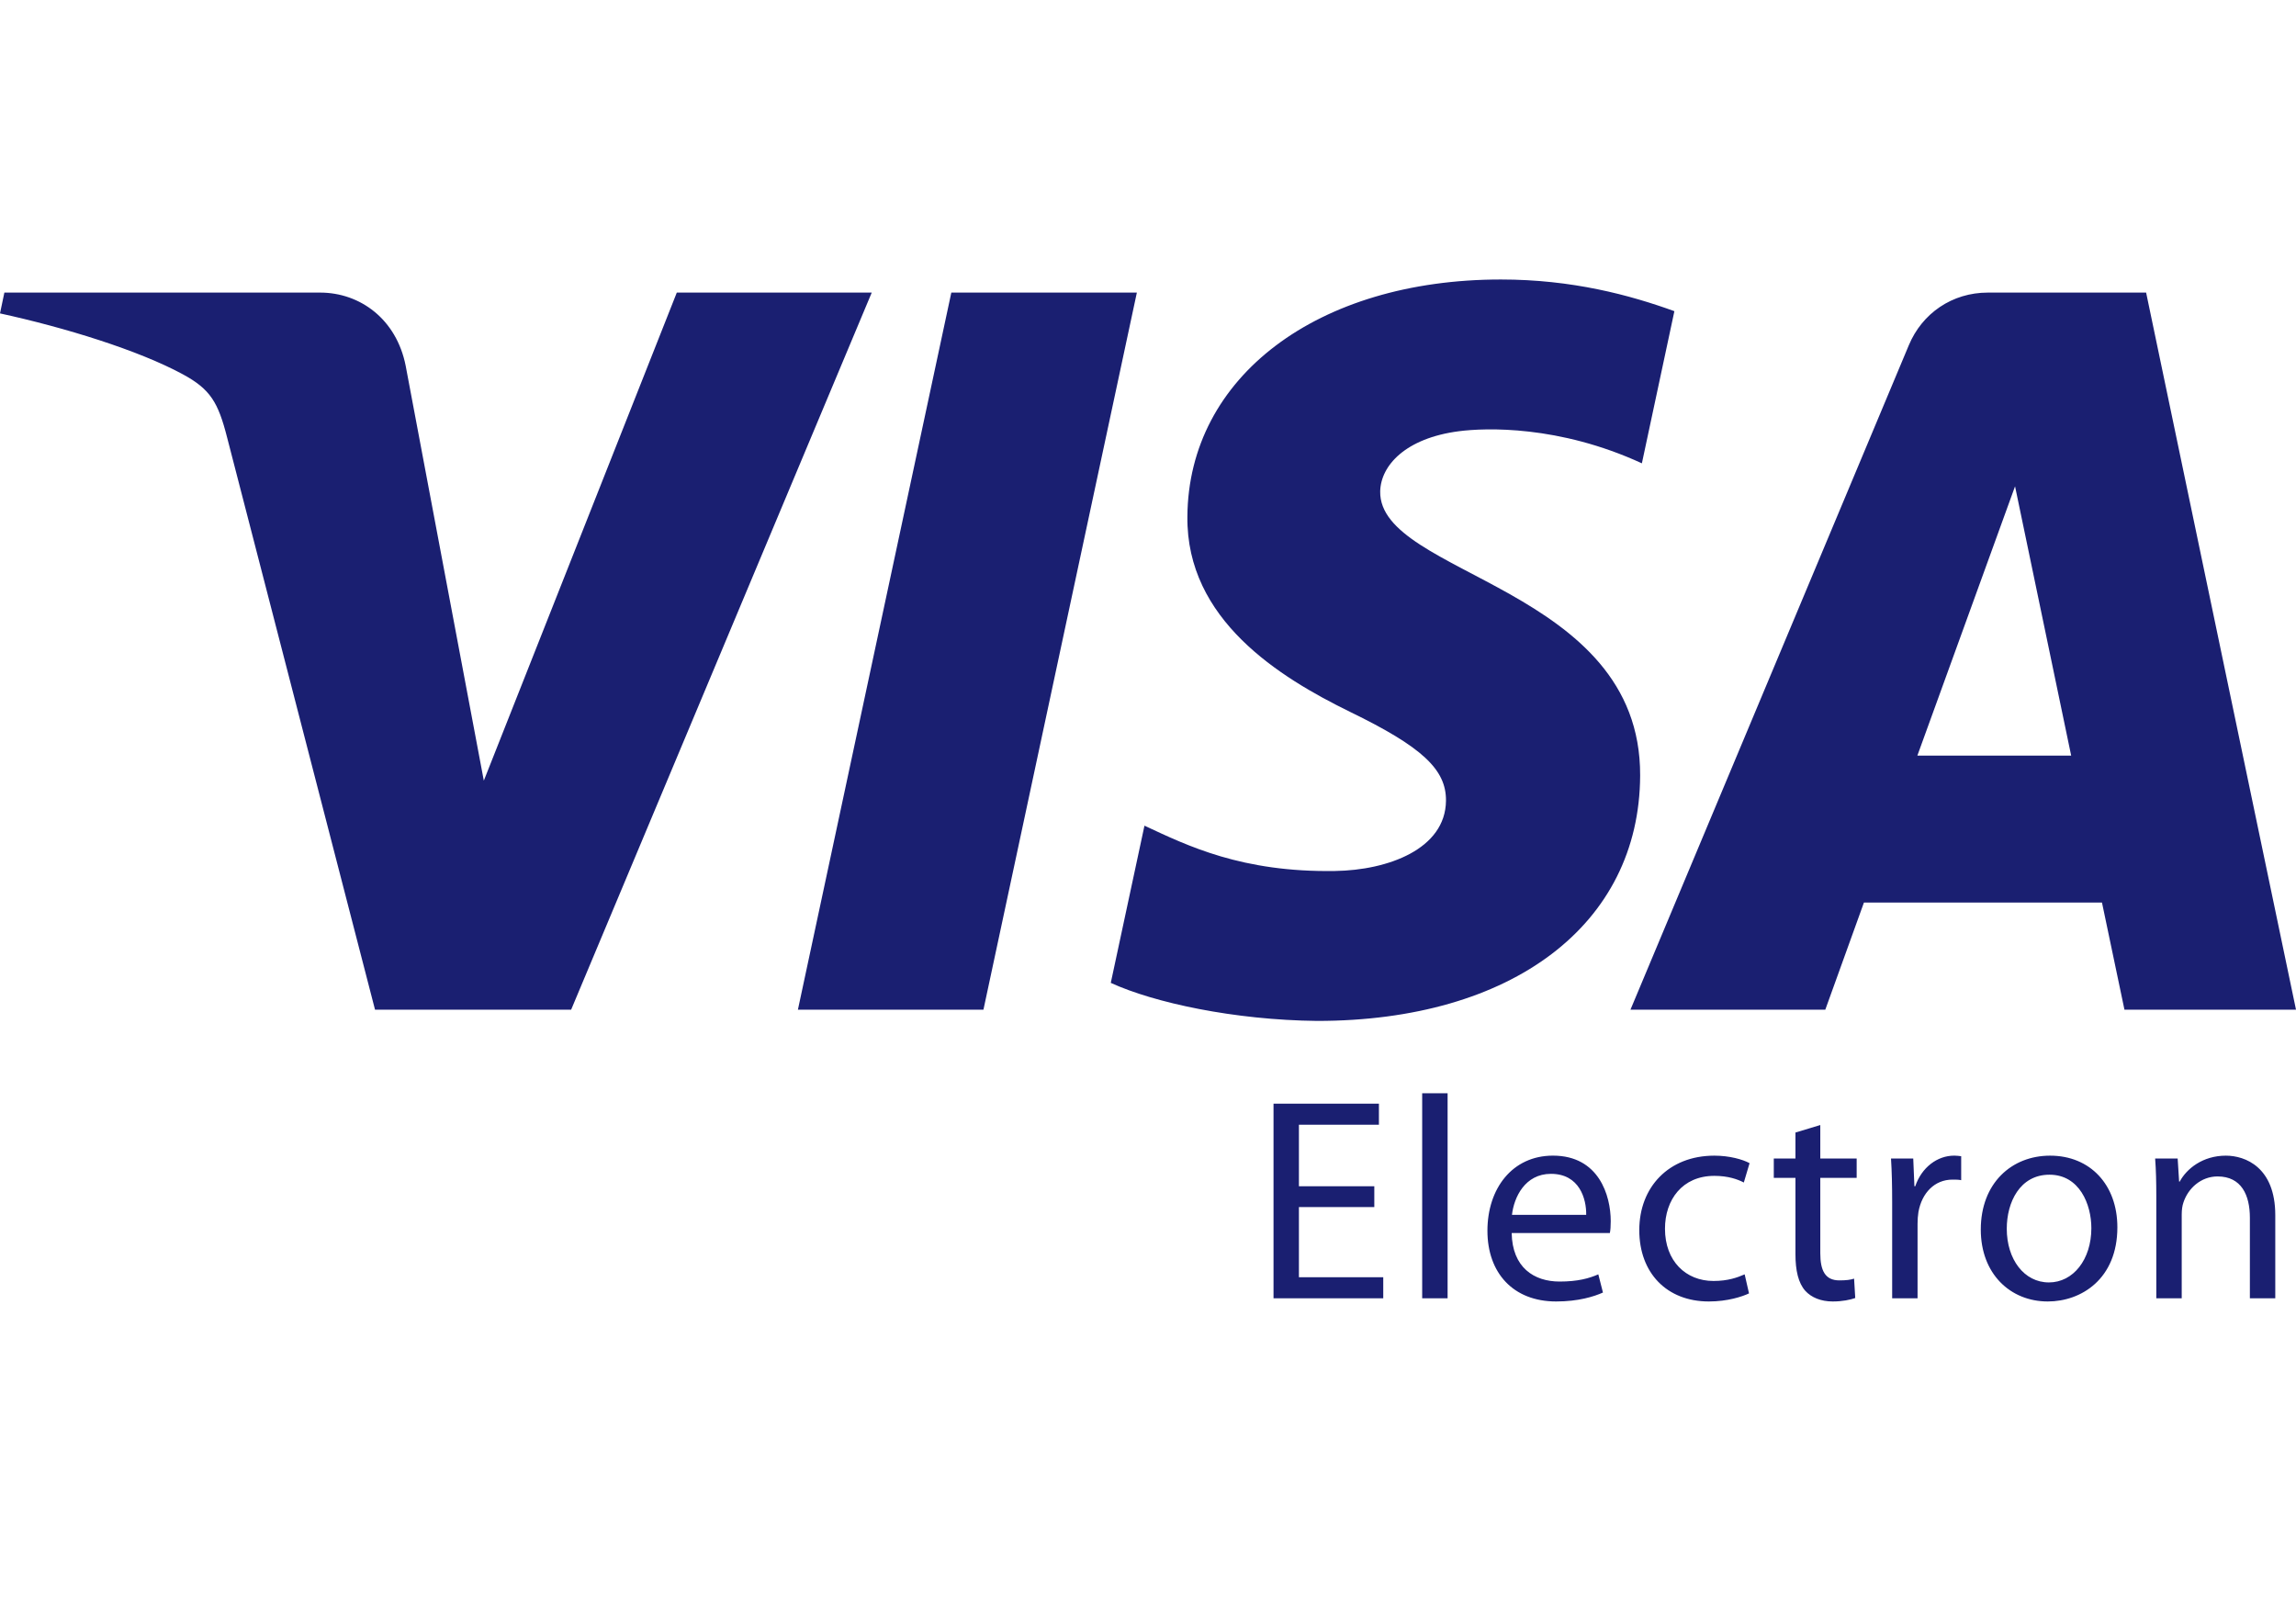 <svg width="115" height="80" viewBox="0 0 115 80" fill="none" xmlns="http://www.w3.org/2000/svg">
<path d="M43.663 14.656L28.607 50.575H18.784L11.374 21.908C10.925 20.147 10.535 19.498 9.167 18.754C6.933 17.54 3.243 16.405 0 15.698L0.219 14.656H16.033C18.046 14.656 19.858 15.996 20.318 18.316L24.233 39.103L33.899 14.656H43.663ZM56.942 14.656L49.258 50.575H39.965L47.649 14.656H56.942ZM82.15 38.847C82.189 29.369 69.044 28.843 69.13 24.608C69.162 23.321 70.388 21.95 73.073 21.6C74.402 21.428 78.076 21.291 82.237 23.208L83.865 15.587C81.629 14.778 78.752 14 75.173 14C65.987 14 59.524 18.879 59.473 25.872C59.413 31.044 64.089 33.927 67.605 35.65C71.227 37.409 72.442 38.54 72.425 40.112C72.399 42.522 69.533 43.589 66.867 43.628C62.194 43.702 59.484 42.365 57.323 41.358L55.636 49.232C57.811 50.229 61.818 51.094 65.968 51.138C75.734 51.138 82.121 46.315 82.15 38.847ZM106.408 50.575H115L107.493 14.656H99.566C97.778 14.656 96.276 15.693 95.609 17.289L81.665 50.575H91.424L93.359 45.209H105.282L106.408 50.575ZM96.035 37.849L100.928 24.36L103.739 37.849H96.035ZM68.835 60.461H65.059V63.976H69.283V65.032H63.787V55.282H69.066V56.339H65.059V59.419H68.835V60.461ZM71.233 54.762H72.506V65.032H71.233V54.762ZM75.716 61.763C75.745 63.485 76.83 64.193 78.116 64.193C79.028 64.193 79.592 64.034 80.055 63.832L80.287 64.743C79.838 64.945 79.058 65.191 77.943 65.191C75.789 65.191 74.501 63.759 74.501 61.648C74.501 59.536 75.745 57.886 77.784 57.886C80.084 57.886 80.677 59.883 80.677 61.17C80.677 61.43 80.663 61.618 80.633 61.763H75.716ZM79.448 60.852C79.462 60.056 79.115 58.798 77.683 58.798C76.381 58.798 75.831 59.97 75.73 60.852H79.448ZM87.603 64.786C87.27 64.945 86.532 65.191 85.592 65.191C83.481 65.191 82.107 63.76 82.107 61.618C82.107 59.463 83.581 57.887 85.867 57.887C86.619 57.887 87.284 58.074 87.631 58.263L87.343 59.232C87.038 59.073 86.561 58.899 85.867 58.899C84.261 58.899 83.394 60.099 83.394 61.547C83.394 63.166 84.435 64.164 85.824 64.164C86.547 64.164 87.024 63.991 87.385 63.832L87.603 64.786ZM91.173 56.353V58.031H92.995V59H91.173V62.775C91.173 63.644 91.419 64.135 92.128 64.135C92.474 64.135 92.678 64.107 92.866 64.048L92.924 65.018C92.678 65.105 92.287 65.191 91.795 65.191C91.202 65.191 90.724 64.989 90.421 64.657C90.074 64.265 89.929 63.644 89.929 62.819V59H88.844V58.031H89.929V56.729L91.173 56.353ZM94.773 60.215C94.773 59.391 94.757 58.682 94.715 58.031H95.829L95.887 59.42H95.929C96.248 58.48 97.028 57.886 97.882 57.886C98.012 57.886 98.114 57.901 98.23 57.915V59.116C98.099 59.087 97.97 59.087 97.795 59.087C96.899 59.087 96.262 59.752 96.089 60.708C96.06 60.881 96.045 61.097 96.045 61.301V65.032H94.773V60.215ZM106.053 61.474C106.053 64.063 104.244 65.191 102.567 65.191C100.686 65.191 99.212 63.802 99.212 61.59C99.212 59.261 100.759 57.887 102.683 57.887C104.693 57.887 106.053 59.347 106.053 61.474ZM100.513 61.546C100.513 63.08 101.381 64.237 102.625 64.237C103.84 64.237 104.75 63.093 104.75 61.517C104.75 60.331 104.158 58.841 102.653 58.841C101.164 58.841 100.513 60.23 100.513 61.546ZM108.003 59.926C108.003 59.188 107.988 58.61 107.945 58.031H109.073L109.146 59.188H109.175C109.522 58.537 110.332 57.887 111.489 57.887C112.458 57.887 113.962 58.465 113.962 60.866V65.032H112.69V60.996C112.69 59.868 112.27 58.928 111.07 58.928C110.245 58.928 109.594 59.521 109.363 60.23C109.305 60.389 109.276 60.606 109.276 60.823V65.032H108.003V59.926Z" fill="#1A1F71"/>
</svg>
